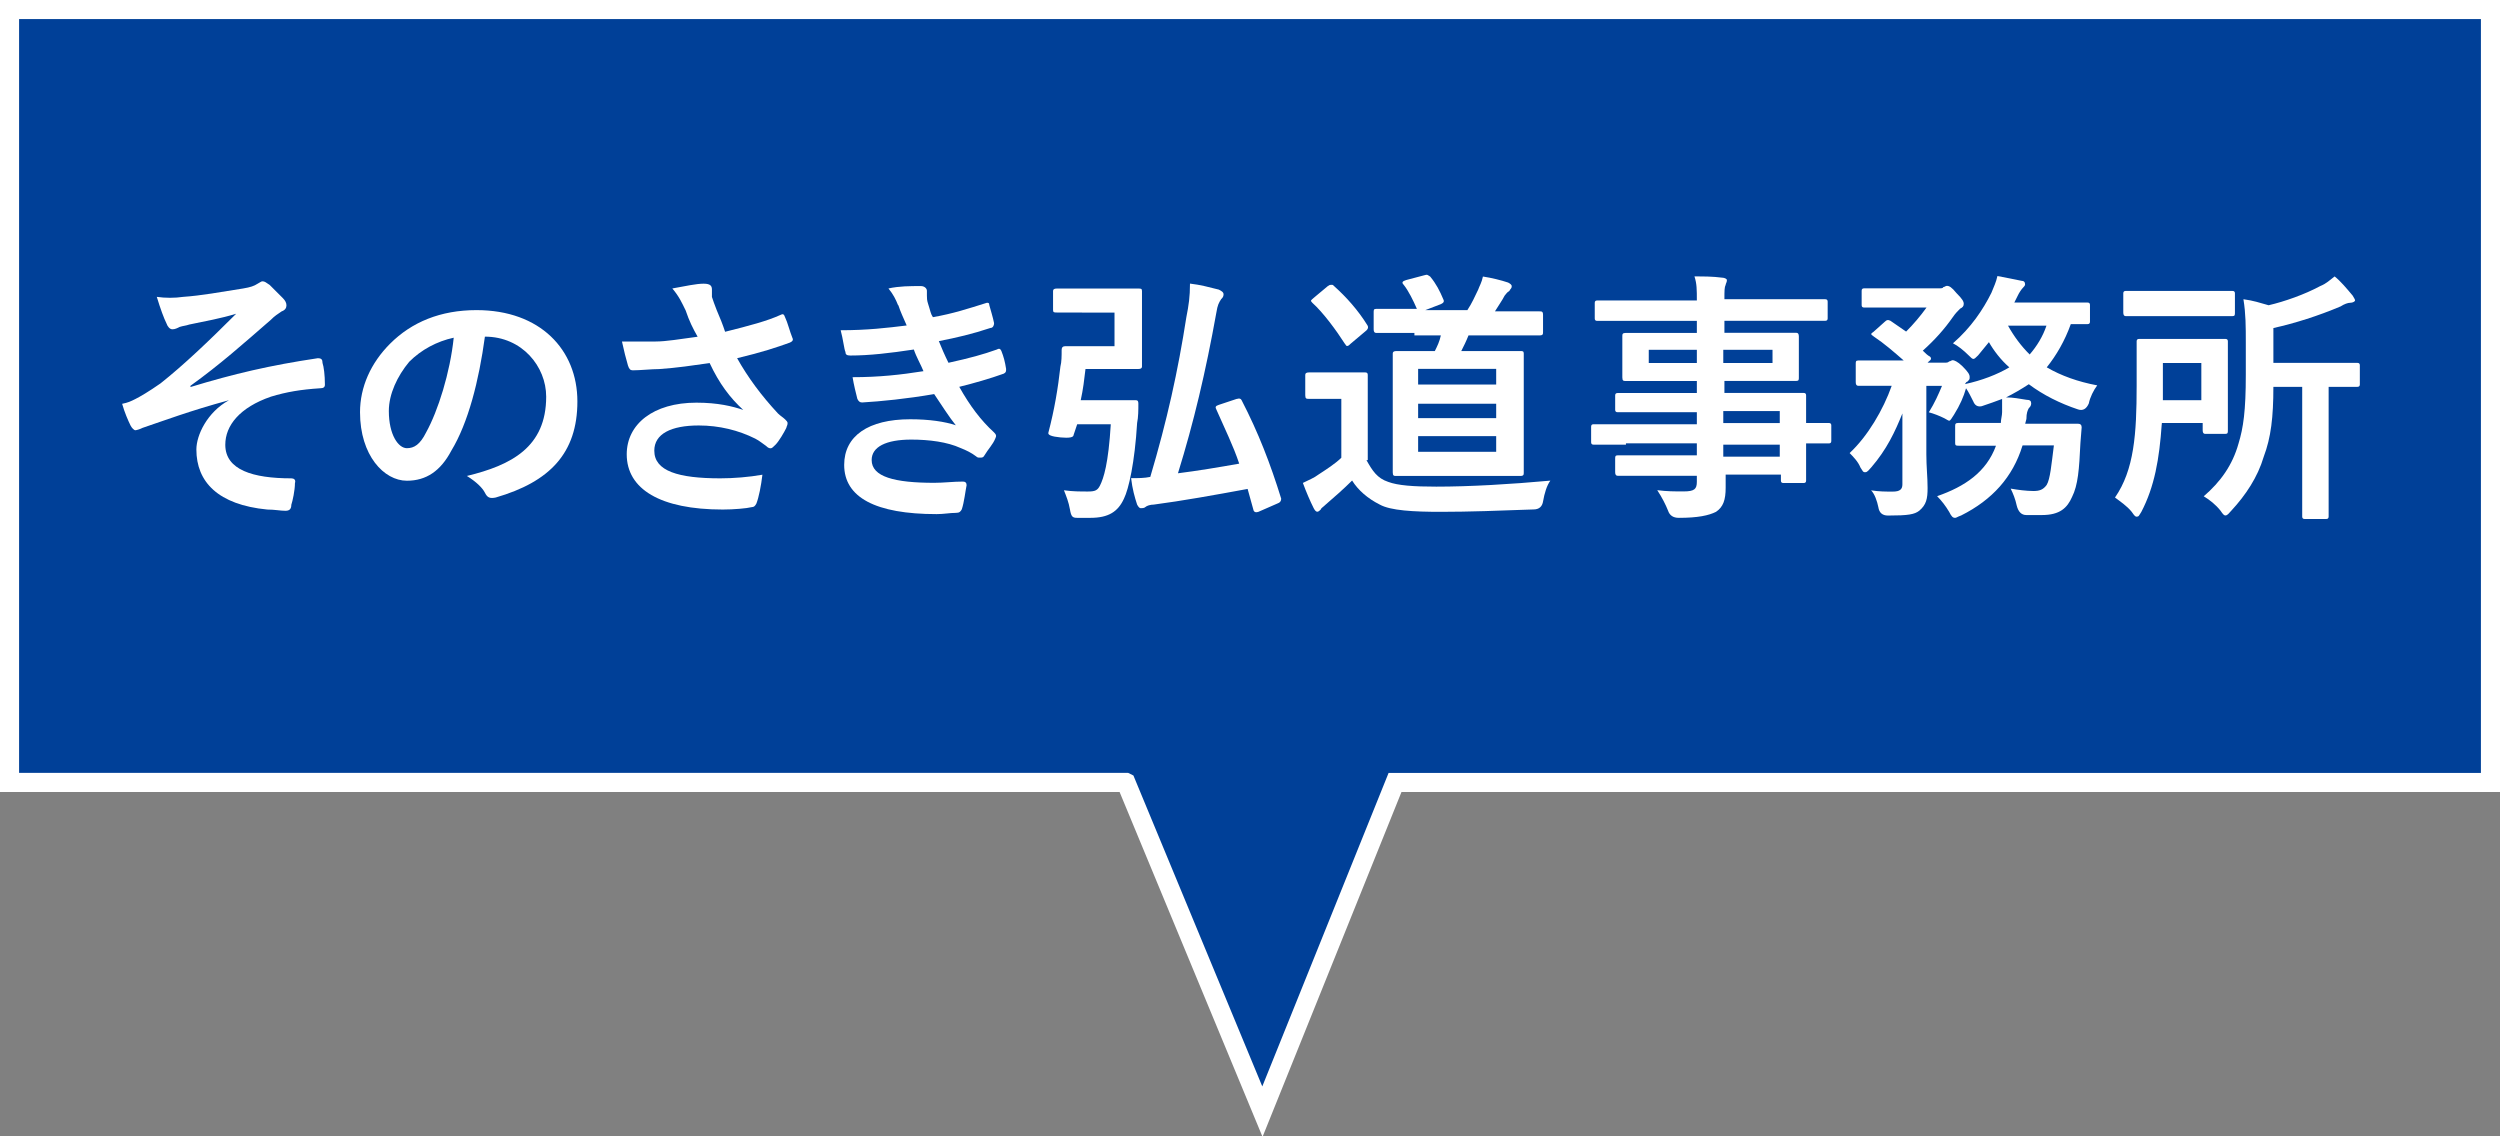 <?xml version="1.0" encoding="UTF-8"?><svg id="_レイヤー_1" xmlns="http://www.w3.org/2000/svg" width="262" height="119.1" viewBox="0 0 262 119.1"><rect x="0" y="0" width="262" height="119.1" fill="#808080" stroke="none"/><defs><style>.cls-1{fill:#004098;stroke:#fff;stroke-width:2px;}.cls-2{fill:#fff;stroke-width:0px;}</style></defs><path class="cls-1" d="m118,82H1V1h260v81h-114.8l-13.9,34.5-14.3-34.5Z"/><path class="cls-2" d="m24,41.94c-4.15,1.13-6.8,2.14-9.06,2.9-.25.13-.63.25-.76.25s-.38-.25-.5-.5c-.25-.5-.63-1.38-.88-2.27.63-.13.88-.25,1.38-.5.5-.25,1.38-.76,2.64-1.64,2.39-1.89,5.04-4.41,7.93-7.3-1.64.5-3.15.76-4.91,1.13-.38.13-.63.13-1.01.25-.25.13-.5.25-.76.25s-.5-.25-.63-.63c-.25-.5-.63-1.51-1.01-2.77.88.13,1.89.13,2.77,0,1.89-.13,3.9-.5,6.29-.88.76-.13,1.13-.25,1.51-.5.25-.13.38-.25.5-.25.25,0,.38.13.76.38.38.38.88.88,1.38,1.38.25.25.38.5.38.76s-.13.5-.5.63c-.38.25-.76.5-1.13.88-2.9,2.52-5.29,4.66-8.43,6.92v.13c4.53-1.38,8.31-2.27,13.34-3.02.38,0,.5.13.5.5.13.38.25,1.26.25,2.27,0,.25-.13.38-.5.38-2.01.13-3.52.38-5.16.88-3.27,1.13-4.78,3.02-4.78,5.04,0,2.64,2.9,3.52,6.92,3.52.25,0,.5.13.38.5,0,.76-.25,1.89-.38,2.27,0,.5-.25.63-.63.63-.5,0-1.13-.13-1.89-.13-5.16-.5-7.43-2.9-7.43-6.29,0-1.51,1.13-3.9,3.4-5.16h0Z"/><path class="cls-2" d="m50.82,35.27c-.63,4.66-1.76,9.06-3.52,11.96-1.13,2.14-2.64,3.15-4.66,3.15-2.39,0-4.91-2.64-4.91-7.18,0-2.64,1.13-5.16,3.15-7.18,2.27-2.27,5.29-3.52,9.06-3.52,6.67,0,10.57,4.15,10.57,9.57s-2.9,8.43-8.56,10.07c-.63.13-.88,0-1.13-.5s-.88-1.13-1.89-1.76c4.66-1.13,8.31-3.02,8.31-8.31,0-3.15-2.52-6.29-6.42-6.29h0Zm-7.93,2.64c-1.26,1.51-2.14,3.4-2.14,5.16,0,2.52,1.01,3.9,1.89,3.9.76,0,1.38-.38,2.01-1.64,1.26-2.27,2.52-6.29,2.9-9.94-1.76.38-3.4,1.26-4.66,2.52Z"/><path class="cls-2" d="m71.84,32.5c-.38-.76-.63-1.38-1.38-2.27,1.38-.25,2.52-.5,3.27-.5s.88.25.88.63v.76c.13.38.25.76.5,1.38.38.88.63,1.51.88,2.27,2.52-.63,4.41-1.13,5.79-1.76.25-.13.38-.13.5.25.25.5.5,1.51.76,2.14.13.25,0,.38-.25.5-1.38.5-2.9,1.01-5.54,1.64,1.13,2.01,2.52,3.9,4.28,5.79.25.25.5.38.76.63.13.13.25.25.25.38,0,.25-.13.38-.13.5-.25.5-.76,1.38-1.13,1.76-.25.25-.38.38-.5.38s-.25,0-.5-.25c-.38-.25-.63-.5-1.13-.76-1.76-.88-3.78-1.38-5.92-1.38-2.9,0-4.66.88-4.66,2.64,0,2.14,2.52,2.9,6.92,2.9,1.38,0,3.02-.13,4.41-.38-.13,1.13-.38,2.39-.63,3.02-.13.25-.25.38-.5.38-.5.13-1.89.25-3.02.25-6.55,0-10.07-2.14-10.07-5.79,0-3.15,2.77-5.41,7.3-5.41,2.27,0,3.78.38,4.91.76-1.38-1.26-2.52-2.77-3.52-4.91-1.76.25-3.4.5-5.29.63-.76,0-2.01.13-2.77.13-.25,0-.38-.13-.5-.5-.25-.88-.38-1.38-.63-2.52h3.52c1.13,0,2.52-.25,4.41-.5-.5-.88-.88-1.64-1.26-2.77Z"/><path class="cls-2" d="m94.12,31.99c-.25-.63-.5-1.13-1.01-1.76,1.13-.25,2.27-.25,3.4-.25.38,0,.63.25.63.5v.5c0,.25,0,.5.13.88.25.76.25,1.01.5,1.38,2.14-.38,3.65-.88,5.66-1.51.13,0,.25,0,.25.25.13.5.38,1.26.5,1.89,0,.25-.13.5-.38.5-1.89.63-3.52,1.01-5.41,1.38.25.63.63,1.51,1.01,2.27,2.27-.5,3.65-.88,5.04-1.38.25-.13.38-.13.5.13.25.63.38,1.13.5,1.89,0,.25,0,.38-.25.5-1.38.5-3.15,1.01-4.66,1.38,1.13,2.01,2.27,3.52,3.65,4.78.25.25.25.38.13.63-.25.63-.76,1.13-1.13,1.76-.13.25-.25.25-.5.25-.13,0-.25,0-.38-.13-.5-.38-1.01-.63-1.64-.88-1.38-.63-3.27-.88-5.16-.88-2.64,0-4.15.76-4.15,2.14,0,1.76,2.39,2.39,6.55,2.39,1.01,0,2.01-.13,3.02-.13.25,0,.38.13.38.38-.13.63-.25,1.76-.5,2.52-.13.25-.25.38-.63.38-.63,0-1.26.13-2.01.13-6.42,0-9.69-1.76-9.69-5.16,0-3.02,2.52-4.78,6.92-4.78,2.01,0,3.65.25,4.78.63-.63-.76-1.51-2.14-2.27-3.27-2.9.5-5.54.76-7.55.88-.25,0-.38-.13-.5-.38-.13-.5-.38-1.51-.5-2.27,2.77,0,5.04-.25,7.43-.63-.25-.63-.76-1.51-1.01-2.27-2.52.38-4.66.63-6.67.63-.38,0-.5-.13-.5-.38-.13-.25-.25-1.38-.5-2.27,2.77,0,4.91-.25,6.92-.5-.38-.88-.63-1.38-.88-2.14Z"/><path class="cls-2" d="m113.38,32.75h-2.64c-.25,0-.38,0-.38-.25v-2.01q0-.25.38-.25h8.56c.25,0,.38,0,.38.25v7.93q0,.25-.38.25h-5.54c-.13,1.13-.25,2.14-.5,3.27h5.66c.25,0,.38,0,.38.38,0,.63,0,1.38-.13,2.01-.25,4.15-.88,6.92-1.38,7.93-.63,1.38-1.64,2.01-3.52,2.01h-1.38c-.5,0-.63-.13-.76-.88-.13-.76-.38-1.38-.63-2.01.88.13,1.76.13,2.52.13s1.01-.13,1.26-.63c.38-.76.88-2.27,1.13-6.42h-3.52l-.38,1.13q0,.38-1.38.25t-1.26-.5c.63-2.39,1.01-4.66,1.26-6.92.13-.5.13-1.13.13-1.76,0-.25.13-.38.38-.38h5.16v-3.52h-3.4Zm16.24,9.06q.38-.13.5.13c1.76,3.4,3.02,6.67,4.15,10.32q0,.38-.38.5l-2.01.88q-.38.13-.5-.13l-.63-2.27c-3.4.63-6.92,1.26-9.82,1.64-.38,0-.76.13-.88.25-.13.13-.38.13-.5.13s-.25-.13-.38-.38c-.25-.76-.5-1.64-.63-2.77.76,0,1.38,0,2.01-.13,1.76-5.92,2.9-11.08,3.78-16.74.25-1.26.38-2.14.38-3.52,1.13.13,2.01.38,3.02.63.25.13.5.25.5.5s-.13.38-.25.5c-.25.38-.38.63-.5,1.38-1.13,6.29-2.39,11.58-4.03,16.87,2.01-.25,4.28-.63,6.42-1.01-.63-1.89-1.51-3.65-2.39-5.66-.13-.25-.13-.38.25-.5l1.89-.63Z"/><path class="cls-2" d="m143.21,48.23c.63,1.13,1.13,1.89,2.27,2.27,1.01.38,2.64.5,5.04.5,3.52,0,7.8-.25,11.96-.63-.38.5-.63,1.38-.76,2.14q-.13.88-1.01.88c-3.52.13-6.8.25-9.69.25s-5.29-.13-6.42-.76c-1.26-.63-2.27-1.51-2.9-2.52-.88.88-1.89,1.76-2.77,2.52-.25.25-.5.38-.5.5-.13.13-.25.25-.38.25s-.25-.13-.38-.38c-.38-.76-.76-1.64-1.13-2.64.76-.38,1.13-.5,1.64-.88.76-.5,1.76-1.13,2.39-1.76v-6.17h-3.4c-.25,0-.38,0-.38-.38v-2.14q0-.25.38-.25h5.92q.25,0,.25.25v8.94h-.13Zm-4.03-18.25c.13-.13.25-.13.38-.13s.13,0,.25.13c1.26,1.13,2.52,2.52,3.52,4.15q.13.25-.13.5l-1.64,1.38c-.13.13-.25.25-.38.25s-.13-.13-.25-.25c-.88-1.38-2.27-3.27-3.4-4.28-.25-.25-.13-.25.13-.5l1.51-1.26Zm9.06,4.91h-4.03q-.25,0-.25-.38v-1.76c0-.25,0-.38.25-.38h4.28c-.38-.88-.88-1.89-1.38-2.52-.25-.25-.13-.38.25-.5l1.89-.5c.38-.13.38,0,.63.13.63.76,1.01,1.51,1.38,2.39.13.25,0,.38-.25.5l-1.64.63h4.41c.5-.76.76-1.38,1.13-2.14.13-.38.38-.76.5-1.38.88.13,1.89.38,2.64.63.25.13.38.25.38.38,0,.25-.13.25-.25.5-.25.13-.38.38-.5.5-.25.5-.63,1.01-1.01,1.64h4.66c.25,0,.38,0,.38.38v1.76c0,.25,0,.38-.38.38h-7.43c-.25.63-.5,1.13-.76,1.64h6.17c.25,0,.38,0,.38.25v12.46c0,.25,0,.38-.38.38h-12.97c-.25,0-.38,0-.38-.38v-12.46q0-.25.38-.25h4.03c.25-.5.5-1.01.63-1.64h-2.77v-.25Zm.38,5.41h8.18v-1.64h-8.18v1.64Zm8.18,3.52v-1.51h-8.18v1.51h8.18Zm0,1.89h-8.18v1.64h8.18v-1.64Z"/><path class="cls-2" d="m170.4,46.6h-3.4q-.25,0-.25-.25v-1.64q0-.25.25-.25h10.83v-1.26h-8.31q-.25,0-.25-.25v-1.51q0-.25.25-.25h8.31v-1.26h-7.43c-.25,0-.38,0-.38-.38v-4.28c0-.25,0-.38.38-.38h7.43v-1.26h-10.45q-.25,0-.25-.25v-1.64q0-.25.25-.25h10.45c0-1.13,0-1.76-.25-2.52,1.01,0,1.89,0,2.9.13.25,0,.5.13.5.25,0,.25-.13.38-.13.5-.13.25-.13.63-.13,1.51h10.57q.25,0,.25.25v1.76q0,.25-.25.25h-10.57v1.26h7.55q.25,0,.25.38v4.28c0,.25,0,.38-.25.38h-7.55v1.26h8.31q.25,0,.25.25v2.9h2.39q.25,0,.25.25v1.64q0,.25-.25.25h-2.39v3.9q0,.25-.25.25h-2.14q-.25,0-.25-.25v-.63h-5.79v1.38c0,1.26-.25,2.01-1.01,2.52-.76.38-1.89.63-3.9.63q-.88,0-1.13-.76c-.25-.63-.63-1.38-1.13-2.14,1.01.13,1.76.13,2.77.13,1.13,0,1.38-.25,1.38-1.01v-.63h-8.31q-.25,0-.25-.38v-1.38c0-.25,0-.38.25-.38h8.31v-1.26h-7.43v.13Zm7.43-8.56v-1.38h-5.04v1.38h5.04Zm7.93-1.38h-5.16v1.38h5.16v-1.38Zm-5.16,6.42v1.26h5.92v-1.26h-5.92Zm5.92,4.78v-1.26h-5.92v1.26h5.92Z"/><path class="cls-2" d="m211.95,46.72c-1.01,3.27-3.15,5.66-6.42,7.3-.38.13-.5.25-.63.25-.25,0-.38-.13-.63-.63-.38-.63-.76-1.13-1.26-1.64,2.9-1.01,5.16-2.52,6.17-5.29h-3.9c-.25,0-.38,0-.38-.25v-1.76c0-.25,0-.38.38-.38h4.41c0-.38.13-.76.13-1.13v-1.38c-.63.25-1.38.5-2.14.76q-.63.13-.88-.5c-.25-.5-.5-1.01-.76-1.38-.25.88-.63,1.76-1.26,2.77-.25.38-.38.63-.5.63s-.25-.13-.5-.25c-.5-.25-1.13-.5-1.64-.63.63-1.01,1.01-1.89,1.38-2.77h-1.64v7.18c0,1.26.13,2.39.13,3.52s-.13,1.76-.88,2.39c-.5.38-1.13.5-3.27.5q-.88,0-1.01-.88c-.13-.63-.38-1.38-.76-1.76.88.13,1.51.13,2.27.13s1.01-.25,1.01-.76v-7.43c-.76,1.89-1.64,3.78-3.27,5.66-.25.25-.38.5-.63.5s-.25-.13-.5-.5c-.25-.63-.76-1.13-1.13-1.51,1.89-1.76,3.52-4.53,4.41-7.05h-3.52q-.25,0-.25-.38v-1.89c0-.25,0-.38.25-.38h4.78c-1.01-.88-2.01-1.76-3.15-2.52-.13-.13-.25-.13-.25-.25s.13-.13.25-.25l1.13-1.01c.25-.25.38-.25.63-.13l1.64,1.13c.76-.76,1.51-1.64,2.14-2.52h-6.55q-.25,0-.25-.25v-1.51q0-.25.25-.25h7.8c.25,0,.5,0,.5-.13.13,0,.25-.13.38-.13.25,0,.5.13,1.01.76.63.63.76.88.76,1.13s-.13.38-.38.5c-.25.25-.5.5-.76.88-.88,1.26-1.89,2.39-3.15,3.52.25.25.5.5.76.63q.25.25-.13.5l-.13.13h1.76c.25,0,.38,0,.5-.13.13,0,.25-.13.38-.13s.5.13,1.01.63c.63.63.76.88.76,1.13s0,.25-.25.5c-.13,0-.13.13-.25.25,1.76-.38,3.4-1.01,4.66-1.76-.88-.76-1.64-1.76-2.14-2.64l-1.13,1.38c-.25.25-.38.38-.5.38s-.25-.13-.5-.38c-.5-.5-1.13-1.01-1.64-1.26,1.89-1.64,3.15-3.52,4.03-5.29.25-.63.5-1.13.63-1.76.76.13,1.89.38,2.52.5.25,0,.38.13.38.38,0,.13-.13.25-.25.38-.13.13-.38.5-.5.76-.13.25-.25.5-.38.76h7.68q.25,0,.25.25v1.76q0,.25-.25.25h-1.76c-.63,1.76-1.51,3.27-2.52,4.53,1.51.88,3.27,1.51,5.29,1.89-.38.5-.76,1.26-.88,1.89q-.38.88-1.13.63c-1.89-.63-3.65-1.51-5.16-2.64-.76.5-1.64,1.01-2.39,1.38.76,0,1.38.13,2.14.25.38,0,.5.13.5.38s-.13.38-.25.5c-.13.25-.25.5-.25,1.13l-.13.5h5.54c.25,0,.38.13.38.38l-.13,1.64c-.13,2.77-.25,4.41-.88,5.66-.5,1.13-1.26,1.89-3.15,1.89h-1.64q-.76,0-1.01-1.01c-.13-.63-.38-1.26-.63-1.76.76.13,1.64.25,2.39.25.63,0,1.01-.13,1.38-.63.38-.63.5-2.14.76-4.15,0,0-3.27,0-3.27,0Zm-1.51-12.59c.63,1.13,1.38,2.14,2.27,3.02.76-.88,1.38-1.89,1.76-3.02h-4.03Z"/><path class="cls-2" d="m226.55,44.46c-.25,3.65-.76,6.55-2.14,9.19-.25.38-.25.5-.5.5-.13,0-.25-.13-.5-.5-.5-.63-1.26-1.13-1.76-1.51,2.01-2.9,2.27-6.67,2.27-11.71v-4.66q0-.25.25-.25h9.06q.25,0,.25.25v9.32c0,.25,0,.38-.25.38h-2.14q-.25,0-.25-.38v-.76h-4.28v.13Zm4.15-13.97h3.27q.25,0,.25.25v2.01c0,.25,0,.38-.25.38h-11.2q-.25,0-.25-.38v-2.01q0-.25.25-.25h7.93Zm-4.03,7.55v3.9h4.03v-3.9h-4.03Zm11.58,2.52c0,3.15-.25,5.29-1.01,7.3-.63,2.14-1.89,4.03-3.4,5.66-.25.25-.38.5-.63.5-.13,0-.25-.13-.5-.5-.5-.63-1.13-1.13-1.76-1.51,1.76-1.51,3.02-3.27,3.65-5.54.5-1.64.76-3.4.76-7.18v-3.4c0-1.64,0-3.02-.25-4.53,1.01.13,1.76.38,2.64.63,1.64-.38,3.78-1.13,5.41-2.01.63-.25,1.01-.63,1.51-1.01.63.5,1.26,1.26,1.89,2.01.13.25.25.38.25.5s-.25.25-.5.25-.63.13-1.01.38c-2.39,1.01-4.78,1.76-7.05,2.27v3.65h8.81q.25,0,.25.25v2.01q0,.25-.25.25h-3.02v13.6q0,.25-.25.25h-2.27q-.25,0-.25-.25v-13.6h-3.02Z"/></svg>